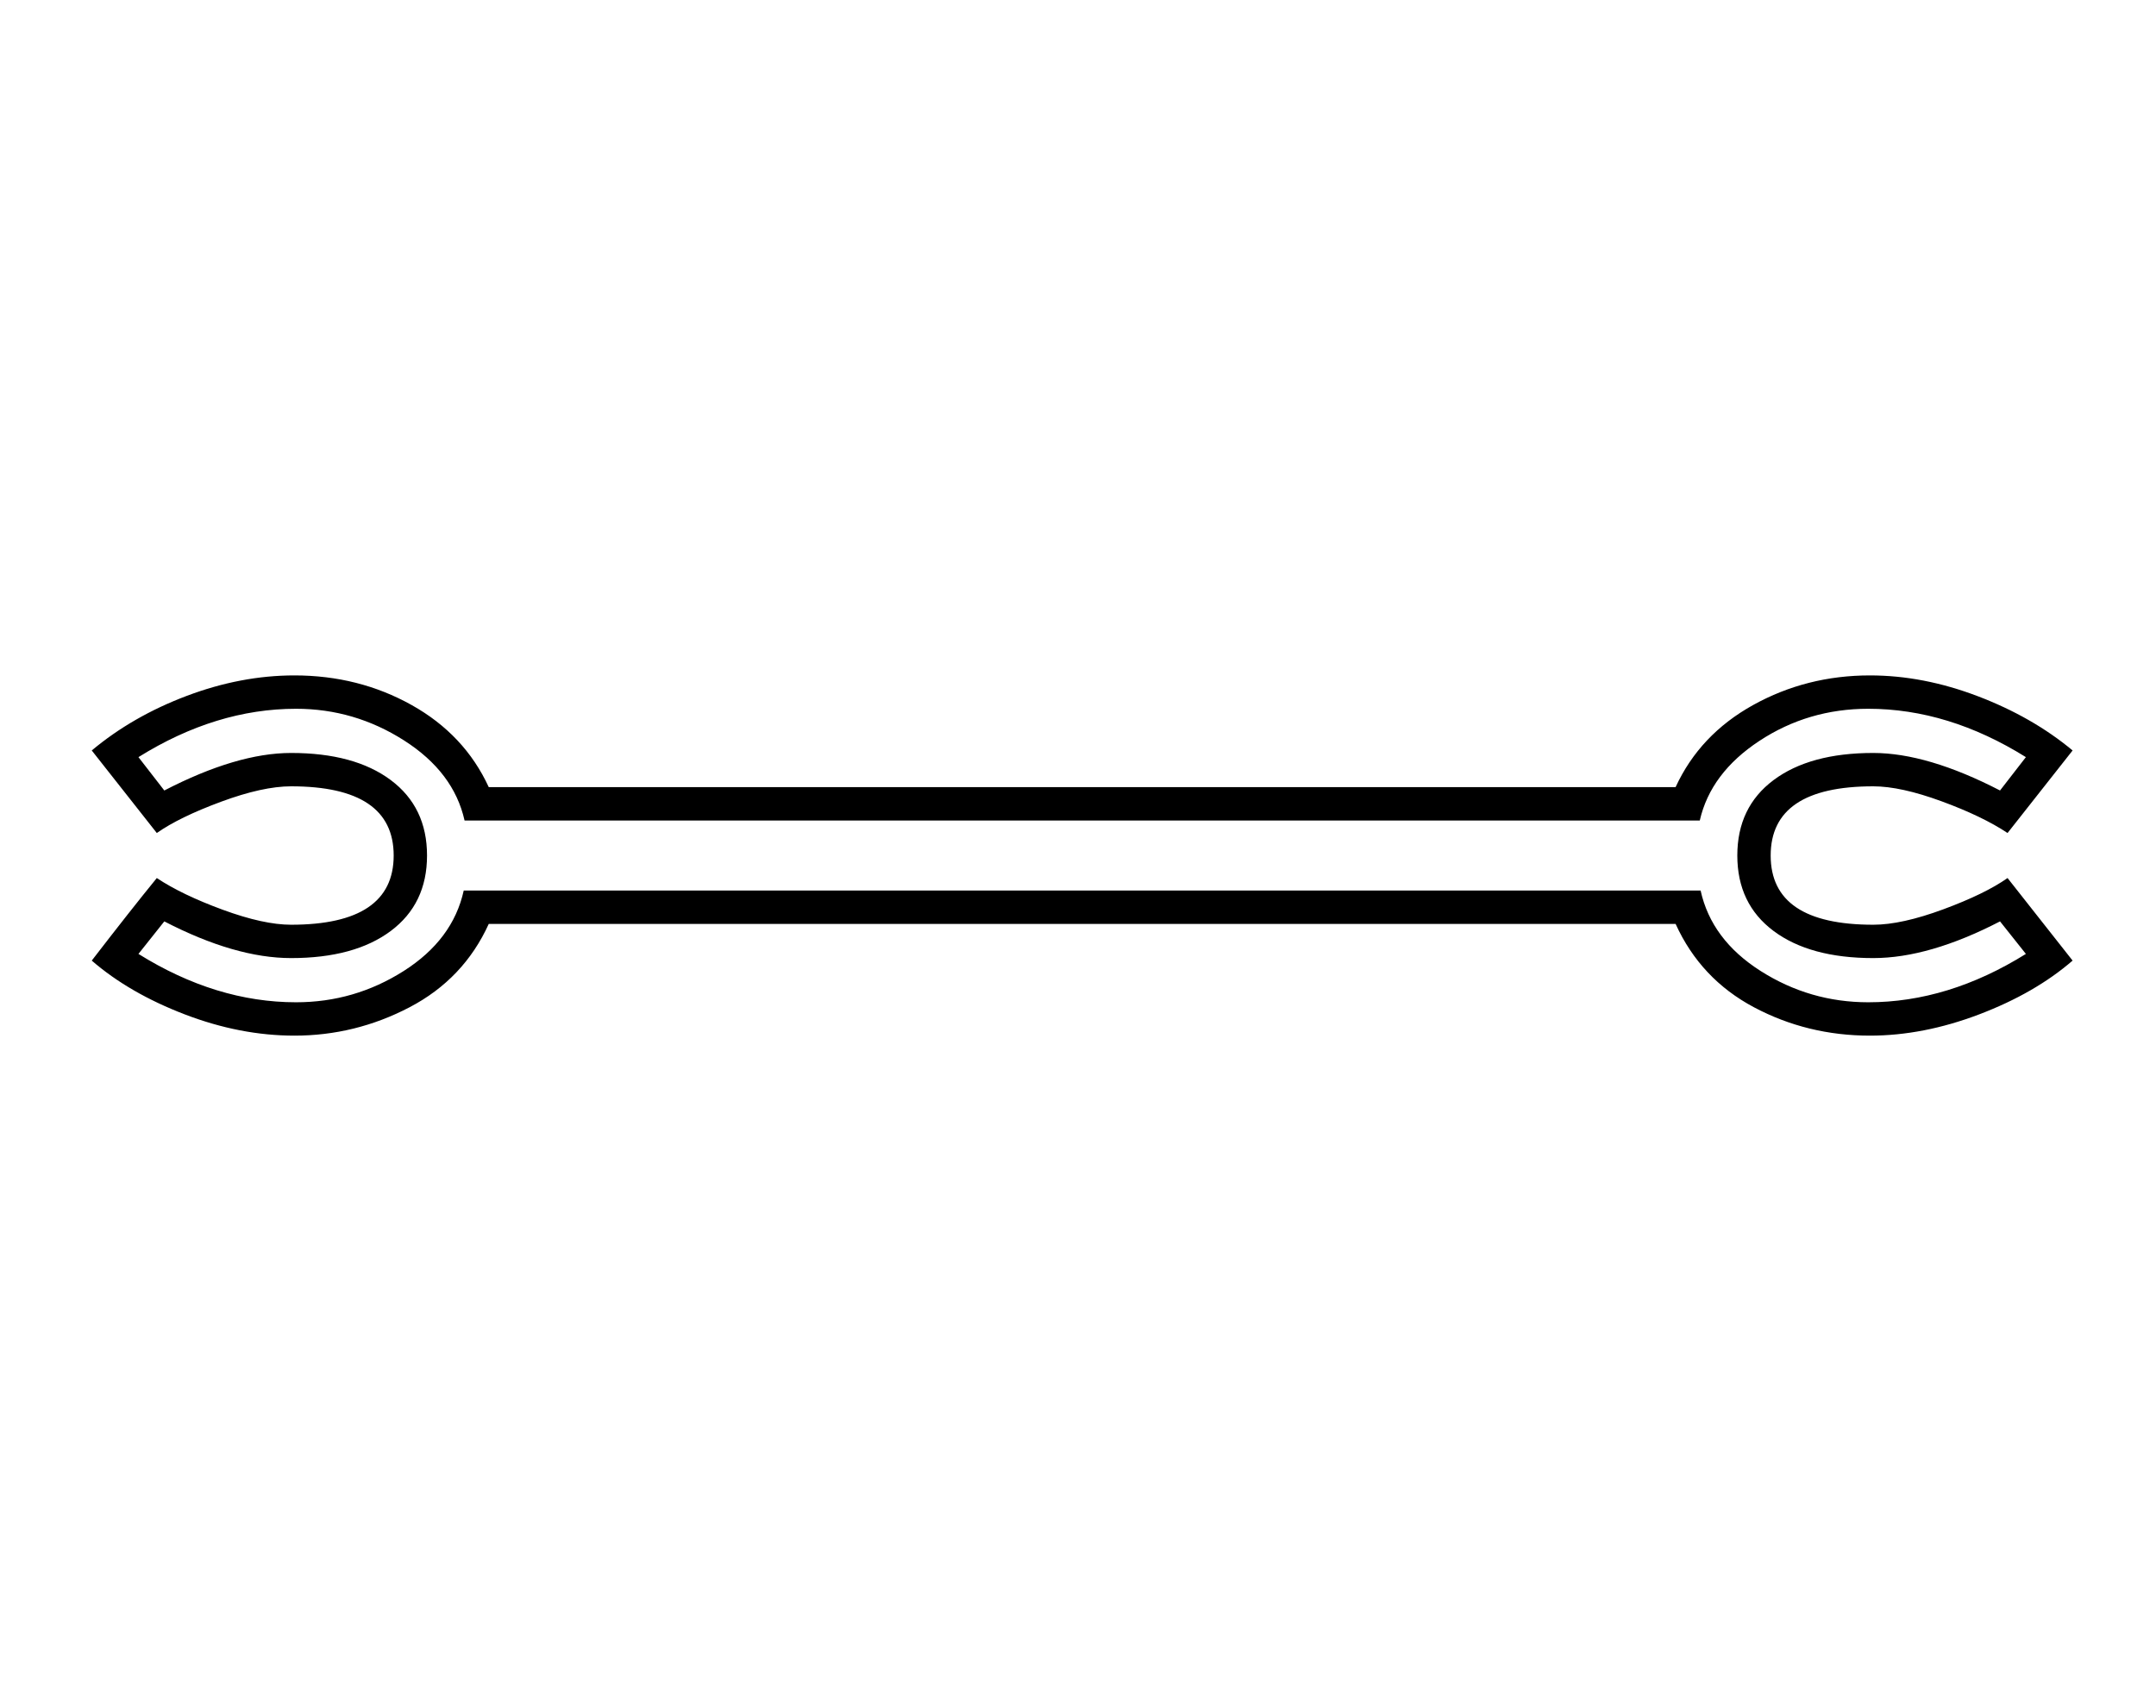 <?xml version="1.0" standalone="no"?>
<!DOCTYPE svg PUBLIC "-//W3C//DTD SVG 1.1//EN" "http://www.w3.org/Graphics/SVG/1.1/DTD/svg11.dtd" >
<svg xmlns="http://www.w3.org/2000/svg" xmlns:xlink="http://www.w3.org/1999/xlink" version="1.1" viewBox="-10 0 2585 2048">
  <g transform="matrix(1 0 0 -1 0 1638)">
   <path fill="currentColor"
d="M1999 694q29 63 93 98.5t140 35.5q64 0 129.5 -25t113.5 -65l-78 -99q-30 20 -79 38t-82 18q-123 0 -123 -83t123 -83q34 0 84 18.5t77 37.5l78 -99q-45 -39 -112 -64.5t-131 -25.5q-75 0 -139 34t-94 100h-1423q-30 -66 -95 -100t-138 -34q-65 0 -131.5 25.5
t-111.5 64.5q47 61 78 99q30 -20 79 -38t82 -18q123 0 123 83t-123 83q-34 0 -84 -18.5t-77 -37.5l-78 99q49 41 114 65.5t129 24.5q77 0 140.5 -35.5t92.5 -98.5h1423zM2029 570q13 -59 72 -96.5t129 -37.5q96 0 189 58l-31 39q-85 -44 -152 -44q-76 0 -119.5 32.5
t-43.5 90.5t43.5 90.5t119.5 32.5q65 0 152 -45l31 40q-93 58 -189 58q-72 0 -130.5 -38.5t-71.5 -95.5h-1481q-13 58 -72.5 96t-129.5 38q-96 0 -189 -58l31 -40q87 45 152 45q76 0 119.5 -32.5t43.5 -90.5t-43.5 -90.5t-119.5 -32.5q-67 0 -152 44l-31 -39q93 -58 189 -58
q70 0 129 37.5t72 96.5h1483z" />
  </g>

</svg>
